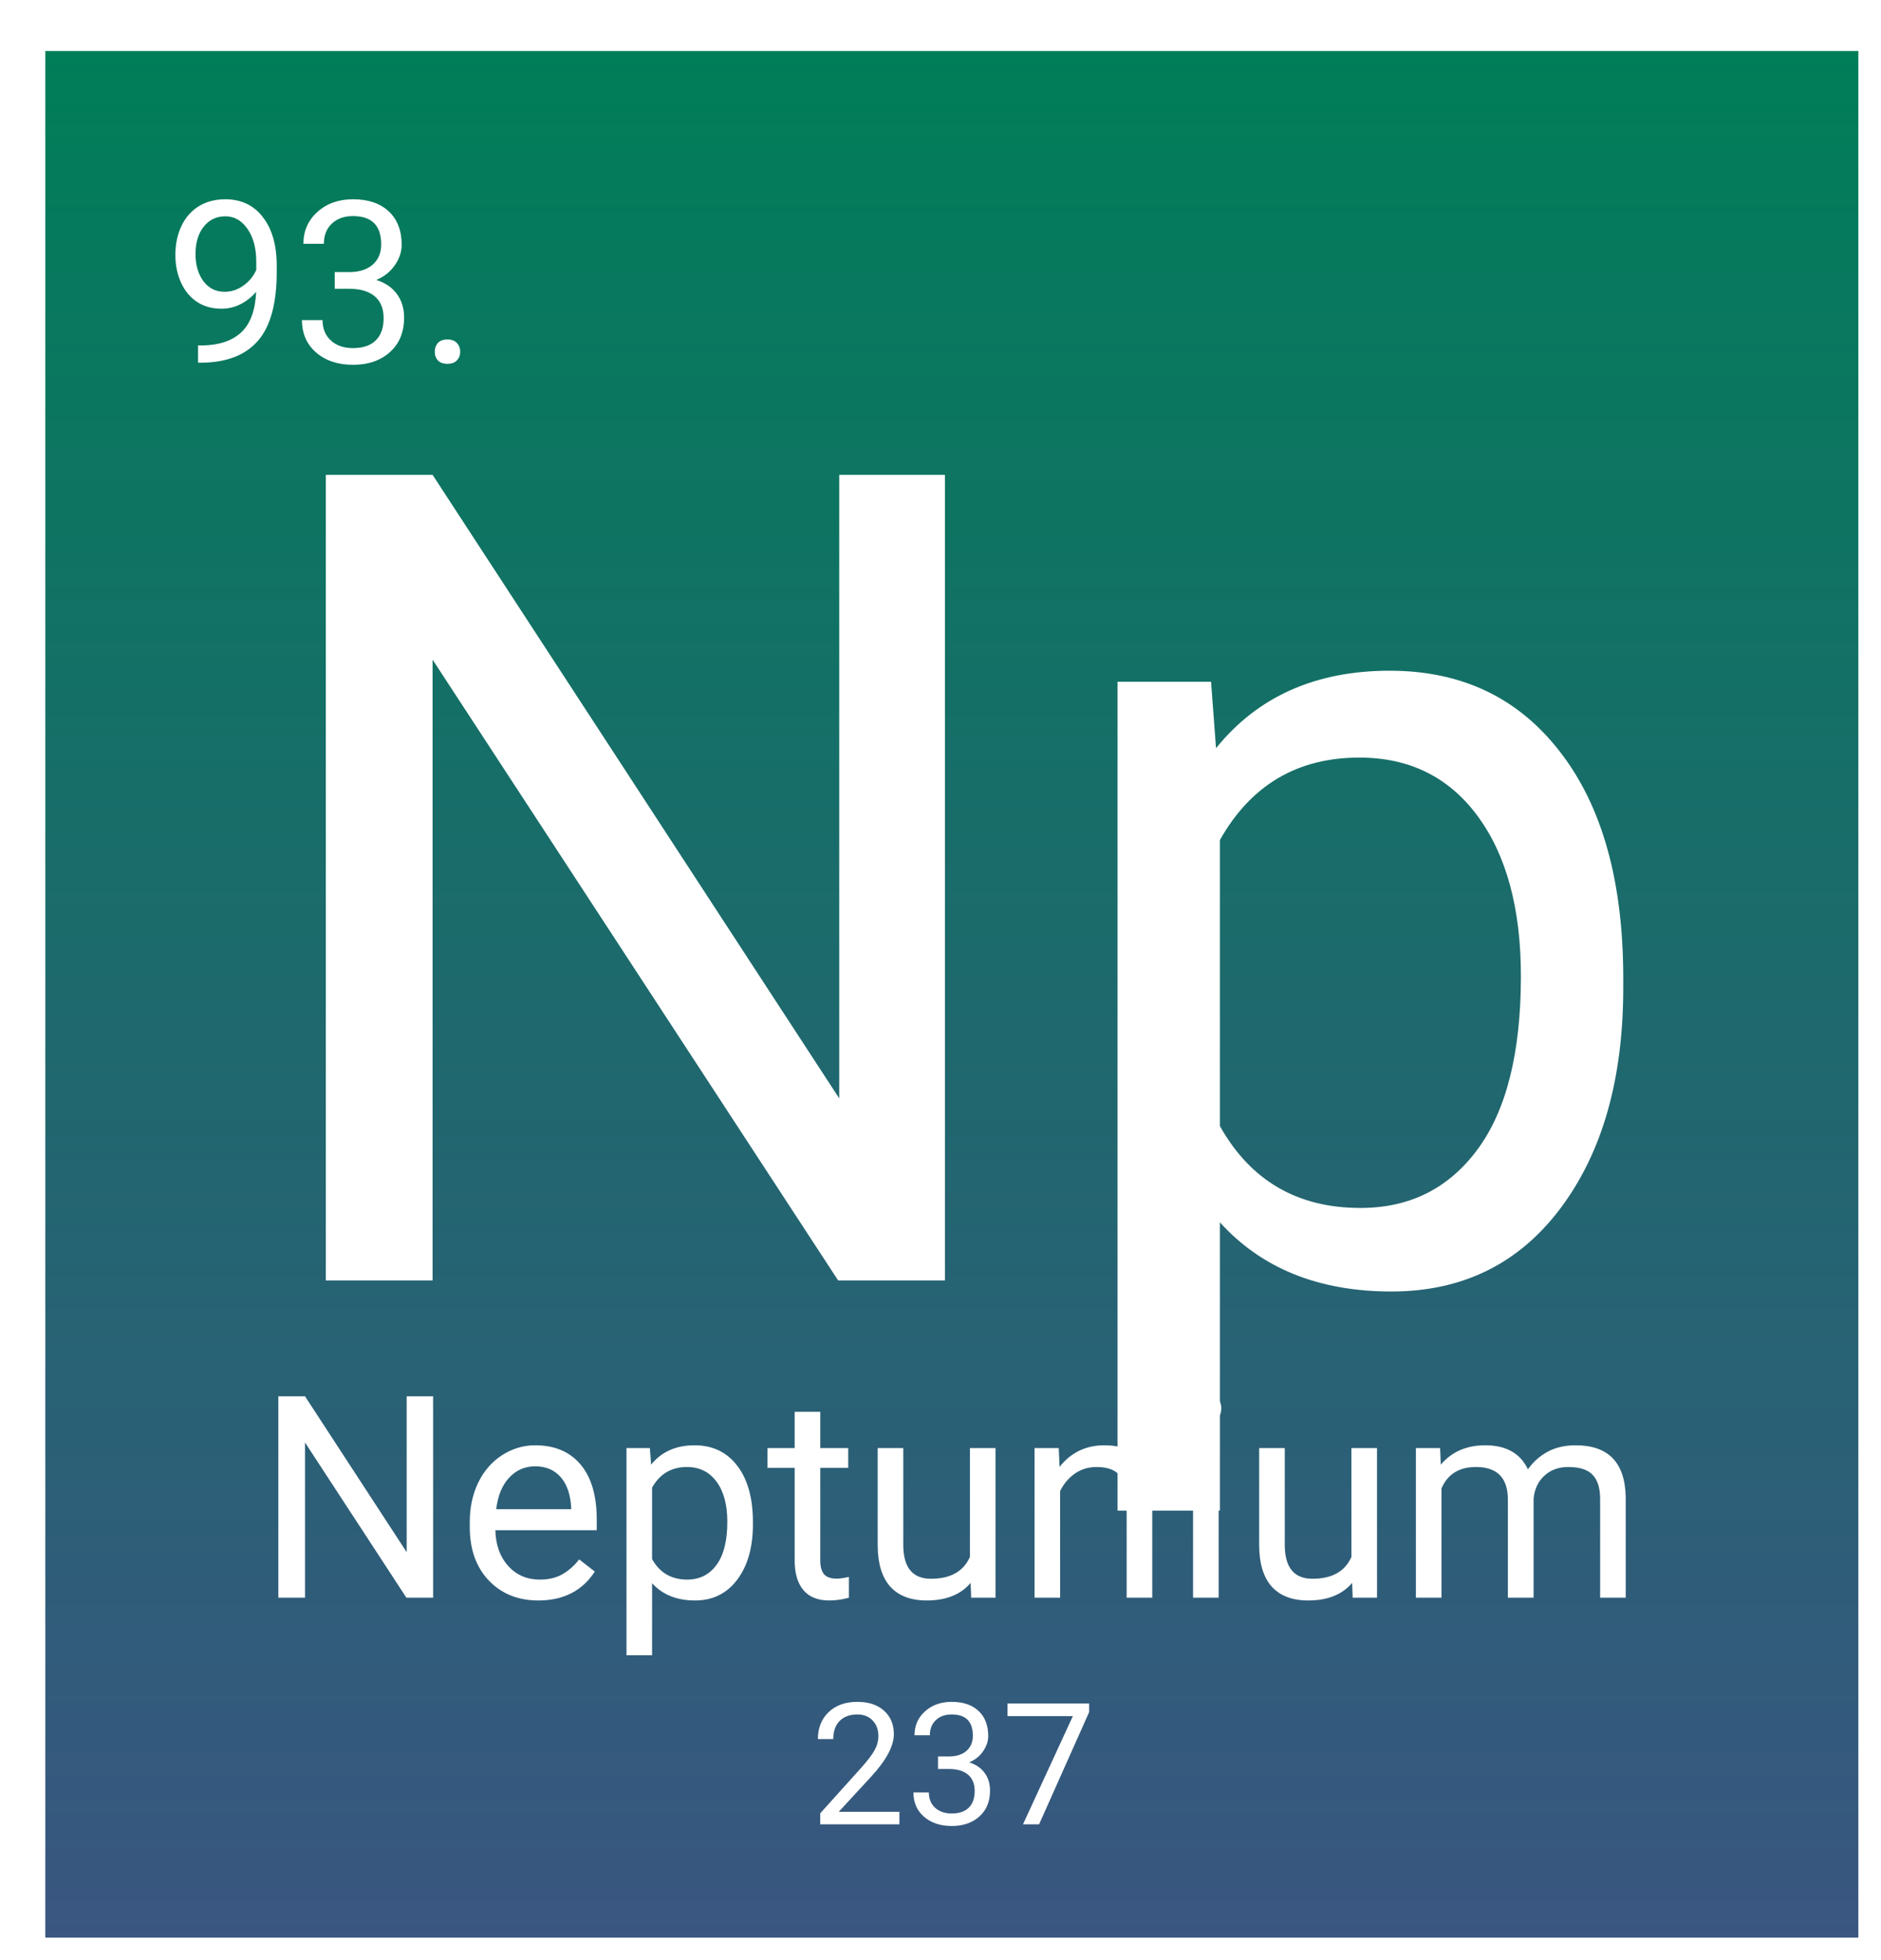 <svg width="332" height="346" viewBox="0 0 332 346" fill="none" xmlns="http://www.w3.org/2000/svg">
<g filter="url(#filter0_d_44:14)">
<rect width="320" height="333" fill="url(#paint0_linear_44:14)"/>
<path d="M37.211 42.5C36.456 43.398 35.551 44.121 34.497 44.668C33.455 45.215 32.309 45.488 31.059 45.488C29.419 45.488 27.986 45.085 26.762 44.277C25.551 43.47 24.614 42.337 23.95 40.879C23.286 39.408 22.954 37.786 22.954 36.016C22.954 34.115 23.312 32.402 24.028 30.879C24.757 29.355 25.786 28.19 27.114 27.383C28.442 26.576 29.991 26.172 31.762 26.172C34.575 26.172 36.788 27.227 38.403 29.336C40.03 31.432 40.844 34.297 40.844 37.93V38.984C40.844 44.518 39.751 48.561 37.563 51.113C35.376 53.652 32.075 54.954 27.661 55.02H26.957V51.973H27.719C30.701 51.921 32.993 51.146 34.594 49.648C36.196 48.138 37.068 45.755 37.211 42.5ZM31.645 42.5C32.856 42.5 33.969 42.129 34.985 41.387C36.014 40.645 36.762 39.727 37.231 38.633V37.188C37.231 34.818 36.717 32.891 35.688 31.406C34.659 29.922 33.357 29.18 31.782 29.18C30.193 29.18 28.917 29.792 27.954 31.016C26.99 32.227 26.508 33.828 26.508 35.82C26.508 37.76 26.971 39.362 27.895 40.625C28.832 41.875 30.082 42.5 31.645 42.5ZM51.079 39.023H53.794C55.499 38.997 56.84 38.548 57.817 37.676C58.794 36.803 59.282 35.625 59.282 34.141C59.282 30.807 57.622 29.141 54.301 29.141C52.739 29.141 51.489 29.59 50.551 30.488C49.627 31.374 49.165 32.552 49.165 34.023H45.551C45.551 31.771 46.372 29.902 48.012 28.418C49.666 26.921 51.762 26.172 54.301 26.172C56.984 26.172 59.086 26.881 60.61 28.301C62.133 29.72 62.895 31.693 62.895 34.219C62.895 35.456 62.491 36.654 61.684 37.812C60.89 38.971 59.803 39.837 58.422 40.41C59.985 40.905 61.189 41.725 62.036 42.871C62.895 44.017 63.325 45.417 63.325 47.07C63.325 49.622 62.491 51.647 60.825 53.145C59.158 54.642 56.99 55.391 54.321 55.391C51.651 55.391 49.477 54.668 47.797 53.223C46.131 51.777 45.297 49.87 45.297 47.5H48.93C48.93 48.997 49.419 50.195 50.395 51.094C51.372 51.992 52.68 52.441 54.321 52.441C56.066 52.441 57.4 51.986 58.325 51.074C59.249 50.163 59.711 48.854 59.711 47.148C59.711 45.495 59.204 44.225 58.188 43.34C57.172 42.454 55.708 41.999 53.794 41.973H51.079V39.023ZM68.735 53.105C68.735 52.48 68.917 51.96 69.282 51.543C69.659 51.126 70.219 50.918 70.961 50.918C71.704 50.918 72.263 51.126 72.641 51.543C73.032 51.96 73.227 52.48 73.227 53.105C73.227 53.704 73.032 54.206 72.641 54.609C72.263 55.013 71.704 55.215 70.961 55.215C70.219 55.215 69.659 55.013 69.282 54.609C68.917 54.206 68.735 53.704 68.735 53.105Z" fill="white"/>
<path d="M158.781 217H139.934L68.352 107.43V217H49.504V74.812H68.352L140.129 184.871V74.812H158.781V217ZM278.508 165.34C278.508 181.421 274.829 194.376 267.473 204.207C260.116 214.038 250.155 218.953 237.59 218.953C224.764 218.953 214.673 214.884 207.316 206.746V257.625H189.25V111.336H205.754L206.633 123.055C213.99 113.94 224.211 109.383 237.297 109.383C249.992 109.383 260.018 114.168 267.375 123.738C274.797 133.309 278.508 146.622 278.508 163.68V165.34ZM260.441 163.289C260.441 151.375 257.902 141.967 252.824 135.066C247.746 128.165 240.78 124.715 231.926 124.715C220.988 124.715 212.785 129.565 207.316 139.266V189.754C212.72 199.389 220.988 204.207 232.121 204.207C240.78 204.207 247.648 200.789 252.727 193.953C257.87 187.052 260.441 176.831 260.441 163.289Z" fill="white"/>
<path d="M68.445 273H63.733L45.838 245.607V273H41.126V237.453H45.838L63.782 264.968V237.453H68.445V273ZM87.024 273.488C83.444 273.488 80.53 272.316 78.284 269.973C76.038 267.613 74.915 264.463 74.915 260.524V259.694C74.915 257.074 75.412 254.738 76.404 252.688C77.413 250.62 78.813 249.009 80.603 247.854C82.41 246.682 84.363 246.096 86.463 246.096C89.897 246.096 92.566 247.227 94.471 249.489C96.375 251.752 97.327 254.991 97.327 259.206V261.086H79.432C79.497 263.69 80.254 265.798 81.702 267.409C83.167 269.004 85.022 269.802 87.269 269.802C88.864 269.802 90.215 269.476 91.321 268.825C92.428 268.174 93.397 267.312 94.227 266.237L96.985 268.386C94.772 271.787 91.451 273.488 87.024 273.488ZM86.463 249.807C84.64 249.807 83.11 250.474 81.873 251.809C80.636 253.127 79.871 254.982 79.578 257.375H92.811V257.033C92.68 254.738 92.062 252.964 90.955 251.711C89.848 250.441 88.351 249.807 86.463 249.807ZM124.891 260.085C124.891 264.105 123.971 267.344 122.132 269.802C120.293 272.259 117.802 273.488 114.661 273.488C111.455 273.488 108.932 272.471 107.093 270.437V283.156H102.576V246.584H106.702L106.922 249.514C108.761 247.235 111.316 246.096 114.588 246.096C117.762 246.096 120.268 247.292 122.107 249.685C123.963 252.077 124.891 255.406 124.891 259.67V260.085ZM120.374 259.572C120.374 256.594 119.739 254.242 118.47 252.517C117.2 250.791 115.459 249.929 113.245 249.929C110.511 249.929 108.46 251.141 107.093 253.566V266.188C108.444 268.597 110.511 269.802 113.294 269.802C115.459 269.802 117.176 268.947 118.445 267.238C119.731 265.513 120.374 262.958 120.374 259.572ZM136.78 240.188V246.584H141.712V250.075H136.78V266.457C136.78 267.515 137 268.312 137.439 268.85C137.879 269.37 138.628 269.631 139.686 269.631C140.206 269.631 140.923 269.533 141.834 269.338V273C140.646 273.326 139.49 273.488 138.367 273.488C136.349 273.488 134.827 272.878 133.802 271.657C132.776 270.437 132.264 268.703 132.264 266.457V250.075H127.454V246.584H132.264V240.188H136.78ZM163.318 270.388C161.561 272.455 158.981 273.488 155.579 273.488C152.763 273.488 150.615 272.674 149.134 271.047C147.669 269.403 146.928 266.978 146.912 263.771V246.584H151.429V263.649C151.429 267.653 153.056 269.655 156.312 269.655C159.762 269.655 162.057 268.369 163.196 265.798V246.584H167.713V273H163.416L163.318 270.388ZM178.87 246.584L179.017 249.904C181.035 247.365 183.672 246.096 186.927 246.096C192.509 246.096 195.325 249.245 195.374 255.544V273H190.857V255.52C190.841 253.615 190.402 252.207 189.539 251.296C188.693 250.384 187.366 249.929 185.56 249.929C184.095 249.929 182.809 250.319 181.702 251.101C180.595 251.882 179.733 252.907 179.114 254.177V273H174.598V246.584H178.87ZM207.093 273H202.576V246.584H207.093V273ZM202.21 239.577C202.21 238.845 202.43 238.226 202.869 237.722C203.325 237.217 203.992 236.965 204.871 236.965C205.75 236.965 206.417 237.217 206.873 237.722C207.329 238.226 207.557 238.845 207.557 239.577C207.557 240.31 207.329 240.92 206.873 241.408C206.417 241.896 205.75 242.141 204.871 242.141C203.992 242.141 203.325 241.896 202.869 241.408C202.43 240.92 202.21 240.31 202.21 239.577ZM230.652 270.388C228.895 272.455 226.315 273.488 222.913 273.488C220.097 273.488 217.949 272.674 216.468 271.047C215.003 269.403 214.262 266.978 214.246 263.771V246.584H218.763V263.649C218.763 267.653 220.39 269.655 223.646 269.655C227.096 269.655 229.391 268.369 230.53 265.798V246.584H235.047V273H230.75L230.652 270.388ZM246.18 246.584L246.302 249.514C248.239 247.235 250.851 246.096 254.139 246.096C257.833 246.096 260.348 247.512 261.683 250.344C262.562 249.074 263.701 248.049 265.101 247.268C266.517 246.486 268.185 246.096 270.105 246.096C275.9 246.096 278.846 249.164 278.943 255.3V273H274.427V255.568C274.427 253.68 273.995 252.272 273.133 251.345C272.27 250.401 270.822 249.929 268.787 249.929C267.111 249.929 265.719 250.433 264.612 251.442C263.506 252.435 262.863 253.778 262.684 255.471V273H258.143V255.69C258.143 251.849 256.263 249.929 252.503 249.929C249.541 249.929 247.514 251.19 246.424 253.713V273H241.907V246.584H246.18Z" fill="white"/>
<path d="M150.747 313H136.772V311.052L144.155 302.849C145.249 301.608 146.001 300.603 146.411 299.831C146.831 299.05 147.041 298.244 147.041 297.414C147.041 296.301 146.704 295.388 146.03 294.675C145.356 293.962 144.458 293.605 143.335 293.605C141.987 293.605 140.938 293.991 140.186 294.763C139.443 295.524 139.072 296.589 139.072 297.956H136.362C136.362 295.993 136.992 294.406 138.252 293.195C139.521 291.984 141.216 291.379 143.335 291.379C145.317 291.379 146.885 291.901 148.037 292.946C149.189 293.981 149.766 295.363 149.766 297.092C149.766 299.191 148.428 301.691 145.752 304.592L140.039 310.788H150.747V313ZM157.559 301.018H159.595C160.874 300.998 161.88 300.661 162.612 300.007C163.345 299.353 163.711 298.469 163.711 297.355C163.711 294.855 162.466 293.605 159.976 293.605C158.804 293.605 157.866 293.942 157.163 294.616C156.47 295.28 156.123 296.164 156.123 297.268H153.413C153.413 295.578 154.028 294.177 155.259 293.063C156.499 291.94 158.071 291.379 159.976 291.379C161.987 291.379 163.564 291.911 164.707 292.976C165.85 294.04 166.421 295.52 166.421 297.414C166.421 298.342 166.118 299.24 165.513 300.109C164.917 300.979 164.102 301.628 163.066 302.058C164.238 302.429 165.142 303.044 165.776 303.903C166.421 304.763 166.743 305.812 166.743 307.053C166.743 308.967 166.118 310.485 164.868 311.608C163.618 312.731 161.992 313.293 159.99 313.293C157.988 313.293 156.357 312.751 155.098 311.667C153.848 310.583 153.223 309.152 153.223 307.375H155.947C155.947 308.498 156.313 309.396 157.046 310.07C157.778 310.744 158.76 311.081 159.99 311.081C161.299 311.081 162.3 310.739 162.993 310.056C163.687 309.372 164.033 308.391 164.033 307.111C164.033 305.871 163.652 304.919 162.891 304.255C162.129 303.591 161.03 303.249 159.595 303.229H157.559V301.018ZM184.233 293.195L175.4 313H172.559L181.362 293.898H169.819V291.672H184.233V293.195Z" fill="white"/>
</g>
<defs>
<filter id="filter0_d_44:14" x="0" y="0" width="332" height="346" filterUnits="userSpaceOnUse" color-interpolation-filters="sRGB">
<feFlood flood-opacity="0" result="BackgroundImageFix"/>
<feColorMatrix in="SourceAlpha" type="matrix" values="0 0 0 0 0 0 0 0 0 0 0 0 0 0 0 0 0 0 127 0" result="hardAlpha"/>
<feOffset dx="8" dy="9"/>
<feGaussianBlur stdDeviation="2"/>
<feComposite in2="hardAlpha" operator="out"/>
<feColorMatrix type="matrix" values="0 0 0 0 0 0 0 0 0 0 0 0 0 0 0 0 0 0 0.25 0"/>
<feBlend mode="normal" in2="BackgroundImageFix" result="effect1_dropShadow_44:14"/>
<feBlend mode="normal" in="SourceGraphic" in2="effect1_dropShadow_44:14" result="shape"/>
</filter>
<linearGradient id="paint0_linear_44:14" x1="160" y1="0" x2="160" y2="333" gradientUnits="userSpaceOnUse">
<stop stop-color="#007E58"/>
<stop offset="1" stop-color="#2F4D7A" stop-opacity="0.95"/>
</linearGradient>
</defs>
</svg>
